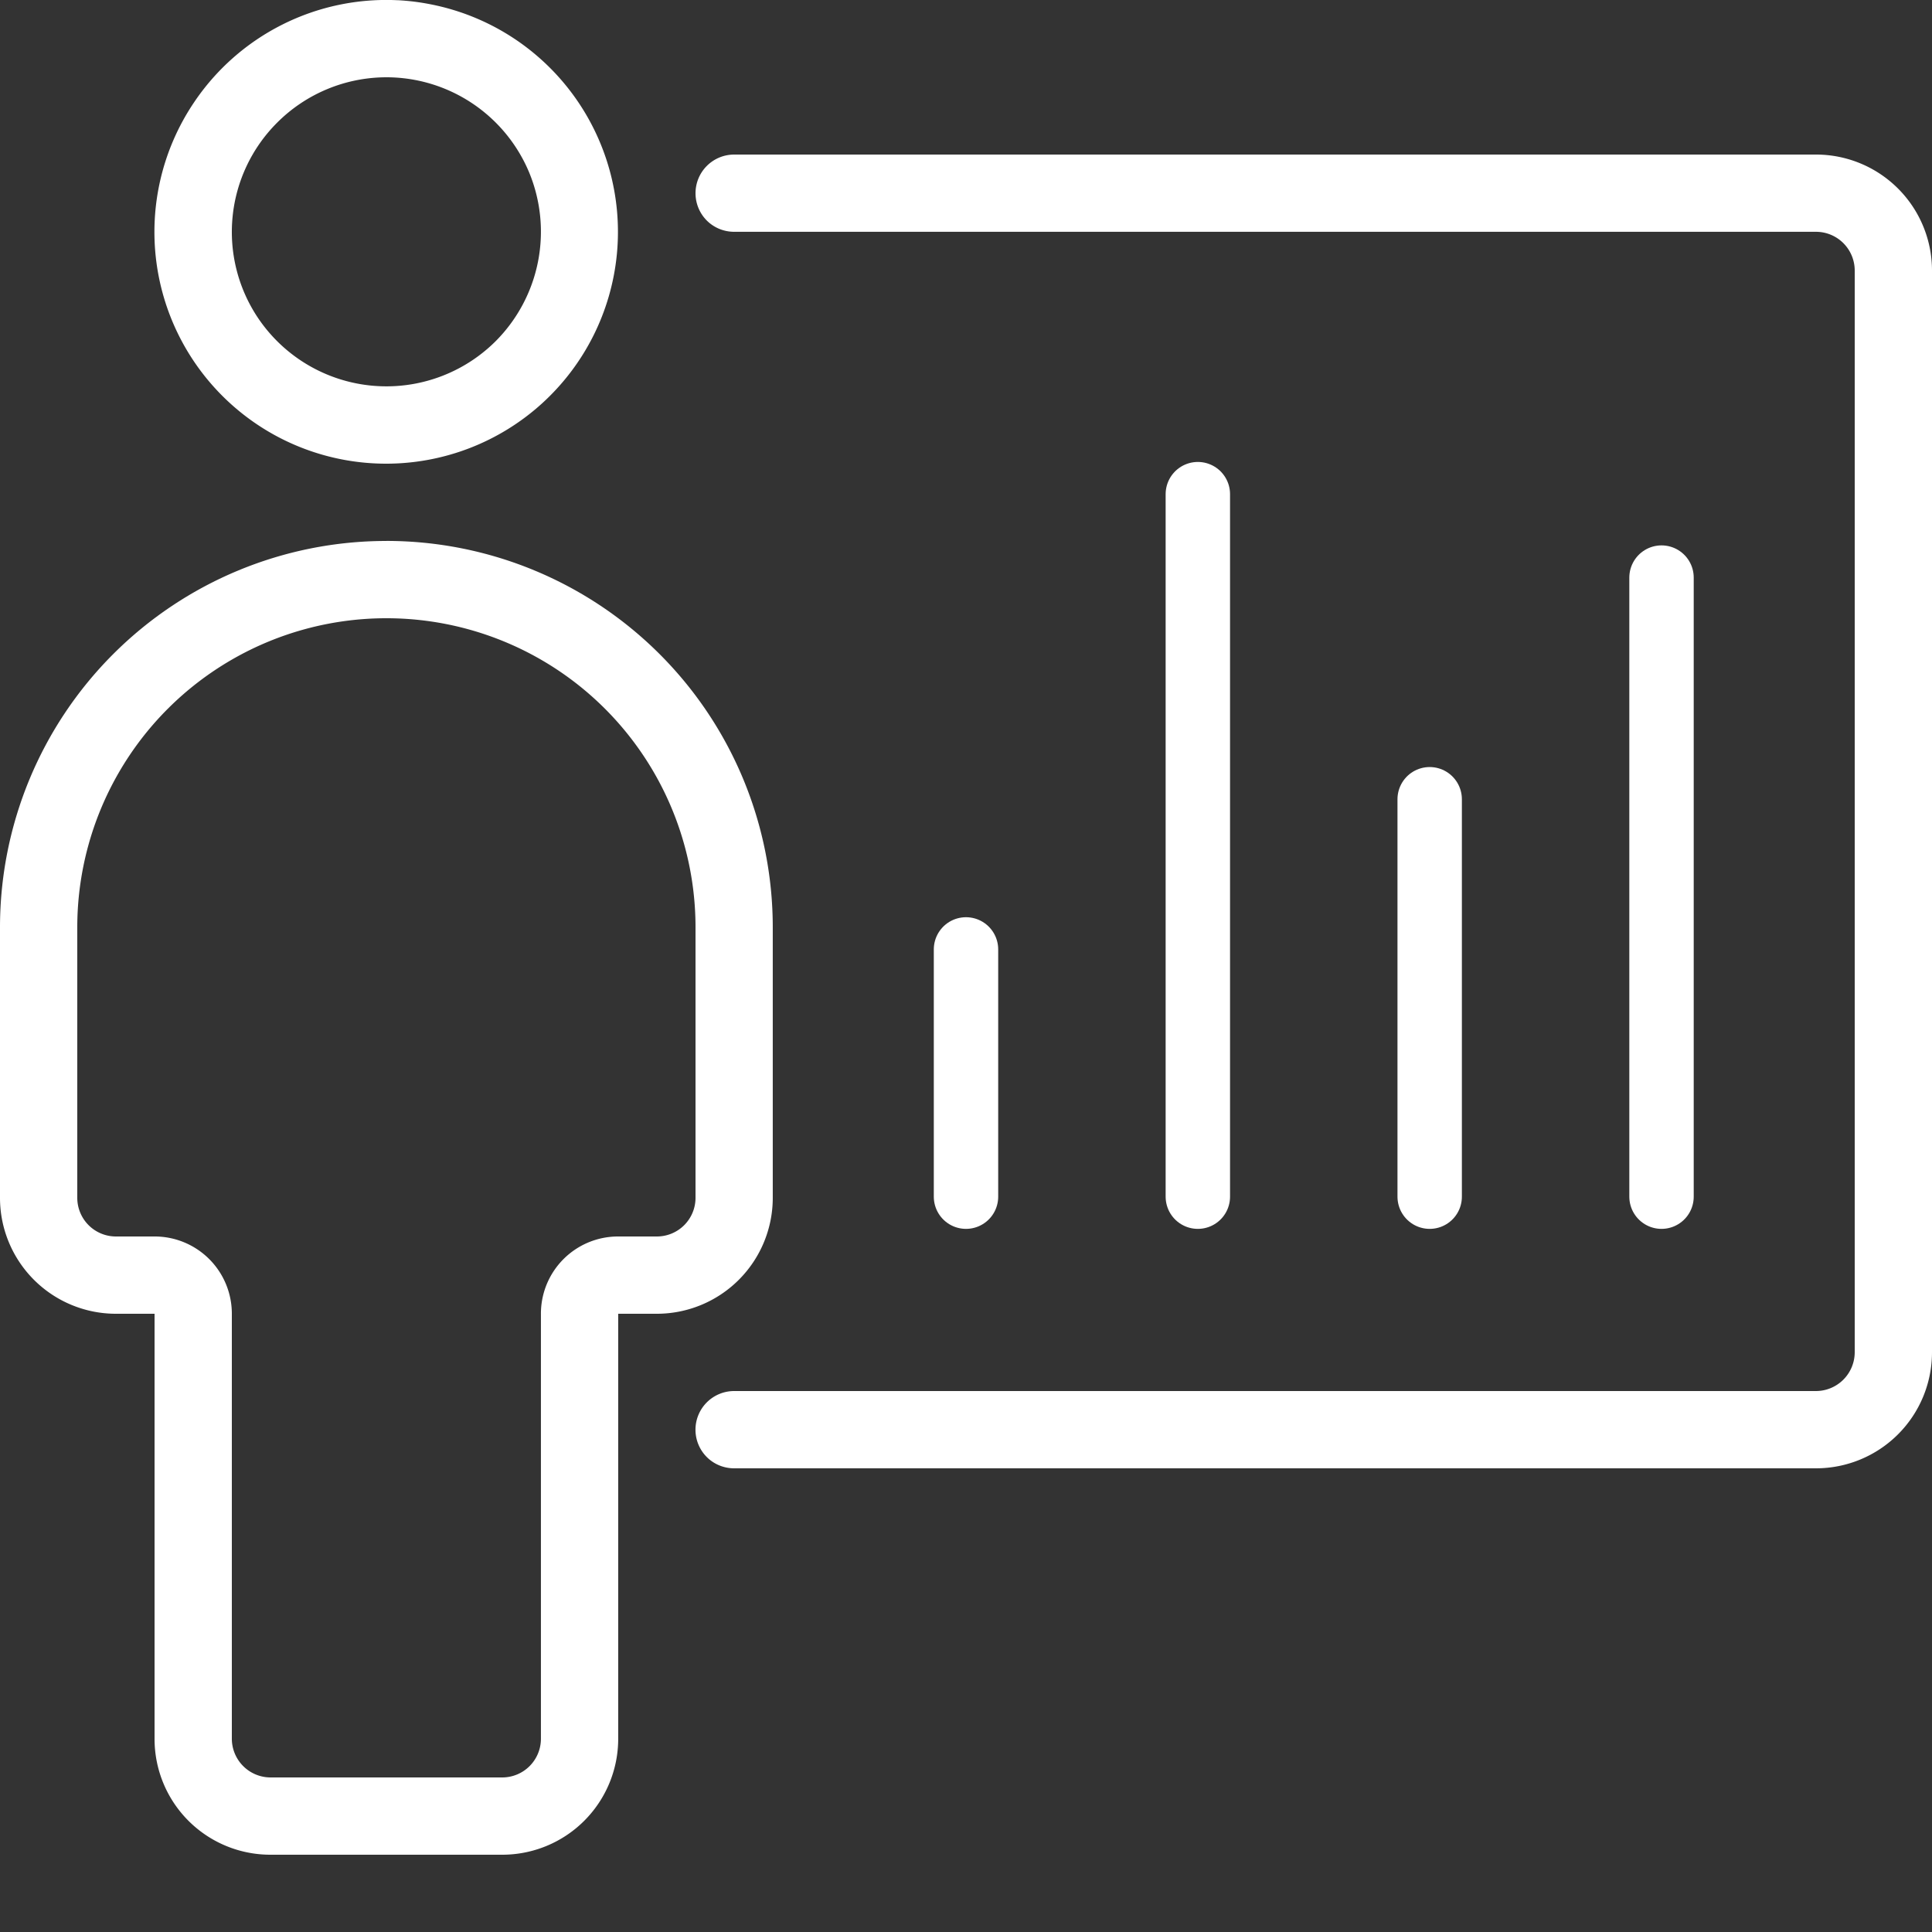 <svg class="animated-icon animated-icon--business" xmlns="http://www.w3.org/2000/svg" viewBox="0 0 48 48"><rect x="0" y="0" width="48" height="48" fill="#333333" stroke="none"/><style>.animated-icon__path--business{fill:none;stroke:#fff;stroke-width:1.6;stroke-linecap:round;stroke-linejoin:round;stroke-miterlimit:10}@keyframes draw1--business{0%{animation-timing-function:cubic-bezier(.645,.045,.355,1);stroke-dasharray:48.853px 6.143px;stroke-dashoffset:48.853px}28.57%{stroke-dashoffset:0px}57.14%{stroke-dashoffset:0px;stroke-dasharray:48.853px 6.143px}57.14%{stroke-dashoffset:0;stroke-dasharray:6.143px 48.853px}85.71%{stroke-dashoffset:-48.853px}to{stroke-dashoffset:-48.853px;stroke-dasharray:6.143px 48.853px}}@keyframes draw2--business{0%{animation-timing-function:cubic-bezier(.645,.045,.355,1);stroke-dasharray:42.71px 23.597px;stroke-dashoffset:48.853px}28.57%{stroke-dashoffset:0px}57.14%{stroke-dasharray:42.71px 23.597px;stroke-dashoffset:0px}57.14%{stroke-dashoffset:6.143px;stroke-dasharray:23.597px 42.71px}85.71%{stroke-dashoffset:-42.71px}to{stroke-dasharray:23.597px 42.71px;stroke-dashoffset:-42.71px}}@keyframes draw3--business{0%{animation-timing-function:cubic-bezier(.645,.045,.355,1);stroke-dasharray:25.256px 33.471px;stroke-dashoffset:48.853px}28.57%{stroke-dashoffset:0px}57.14%{stroke-dasharray:25.256px 33.471px;stroke-dashoffset:0px}57.14%{stroke-dashoffset:23.597px;stroke-dasharray:33.471px 25.256px}85.71%{stroke-dashoffset:-25.256px}to{stroke-dasharray:33.471px 25.256px;stroke-dashoffset:-25.256px}}@keyframes draw4--business{0%{animation-timing-function:cubic-bezier(.645,.045,.355,1);stroke-dasharray:15.382px 48.853px;stroke-dashoffset:48.853px}28.57%{stroke-dashoffset:0px}57.14%{stroke-dasharray:15.382px 48.853px;stroke-dashoffset:0px}57.14%{stroke-dashoffset:33.471px;stroke-dasharray:48.853px 15.382px}85.71%{stroke-dashoffset:-15.382px}to{stroke-dasharray:48.853px 15.382px;stroke-dashoffset:-15.382px}}
</style><path class="animated-icon__path animated-icon__path--business" d="M41.28 29.731V14.350" style="animation:7000ms draw4--business -4700ms infinite"/><path class="animated-icon__path animated-icon__path--business" d="M35.52 29.731v-9.874" style="animation:7000ms draw3--business -4700ms infinite"/><path class="animated-icon__path animated-icon__path--business" d="M29.76 29.731V12.277" style="animation:7000ms draw2--business -4700ms infinite"/><path class="animated-icon__path animated-icon__path--business" d="M24 29.731v-6.143" style="animation:7000ms draw1 -4700ms infinite"/><path fill="#fff" d="M9.88.006A5.754 5.754 0 004.81 2.56a5.757 5.757 0 004.79 8.96A5.76 5.76 0 0010.723.112 5.73 5.73 0 009.88.005zM9.6 1.92a3.845 3.845 0 013.549 2.37 3.852 3.852 0 01-.833 4.185 3.844 3.844 0 01-5.91-.582 3.837 3.837 0 01.48-4.846A3.842 3.842 0 019.6 1.92zm8.64 1.92a.961.961 0 00-.68 1.639c.18.18.425.28.68.28h26.88a.963.963 0 01.96.962V33.6a.965.965 0 01-.96.96H18.24a.961.961 0 00-.68 1.64c.18.18.425.28.68.28h26.88A2.883 2.883 0 0048 33.6V6.72a2.882 2.882 0 00-2.88-2.88H18.24zm-8.64 9.6a9.6 9.6 0 00-9.6 9.6v6.72a2.88 2.88 0 002.88 2.88h.96V43.2a2.877 2.877 0 002.88 2.88h5.76a2.88 2.88 0 002.879-2.88V32.64h.961a2.88 2.88 0 002.879-2.88v-6.72a9.593 9.593 0 00-2.81-6.788 9.604 9.604 0 00-6.79-2.813zm0 1.92a7.679 7.679 0 017.68 7.68v6.72a.96.96 0 01-.959.96h-.962a1.917 1.917 0 00-1.92 1.92V43.2a.961.961 0 01-.959.96H6.72a.963.963 0 01-.96-.96V32.64a1.918 1.918 0 00-1.92-1.92h-.96a.96.96 0 01-.96-.96v-6.72a7.679 7.679 0 017.68-7.68z"/></svg>